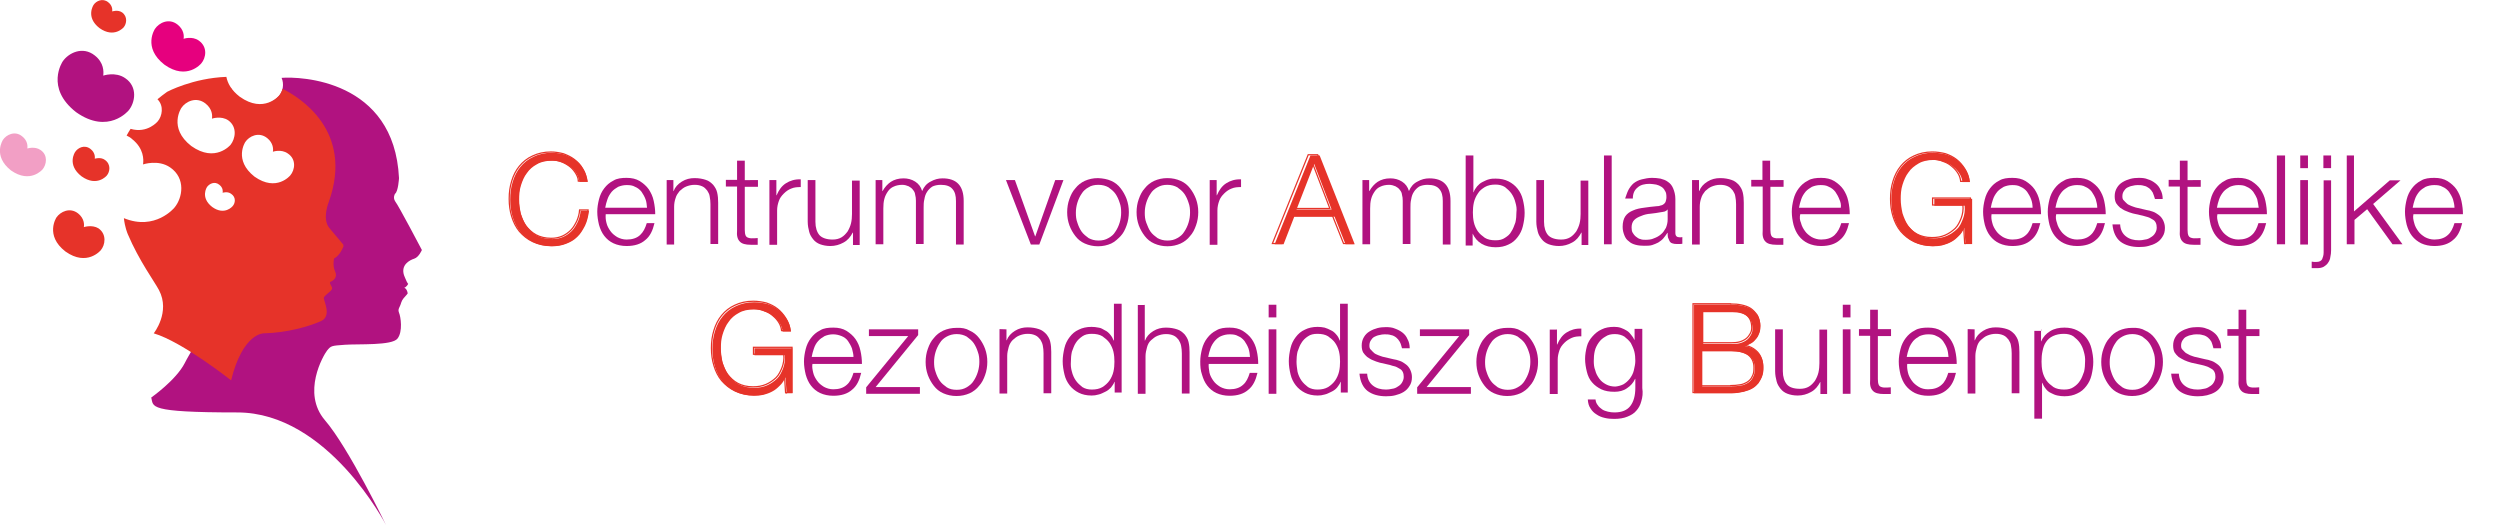 <?xml version="1.0" encoding="utf-8"?>
<!-- Generator: Adobe Illustrator 21.0.2, SVG Export Plug-In . SVG Version: 6.00 Build 0)  -->
<svg version="1.1" id="Laag_1" xmlns="http://www.w3.org/2000/svg" xmlns:xlink="http://www.w3.org/1999/xlink" x="0px" y="0px"
	 viewBox="0 0 1005 211.1" style="enable-background:new 0 0 1005 211.1;" xml:space="preserve">
<style type="text/css">
	.st0{fill:none;}
	.st1{enable-background:new    ;}
	.st2{fill:#E63329;}
	.st3{fill:none;stroke:#E63329;stroke-width:0.5;stroke-miterlimit:10;}
	.st4{fill:#B11280;}
	.st5{fill:#E6007E;}
	.st6{fill:#F29FC5;}
</style>
<g>
	<g>
		<rect x="203.3" y="55.4" class="st0" width="35.3" height="58.1"/>
	</g>
	<g class="st1">
		<path class="st2" d="M231.6,69.6c-0.7-1.1-1.6-2-2.6-2.7s-2.1-1.3-3.3-1.7c-1.1-0.4-2.4-0.6-3.7-0.6c-2.4,0-4.4,0.4-6.1,1.4
			c-1.7,0.9-3.1,2.1-4.1,3.6c-1.1,1.4-1.8,3.1-2.4,5s-0.7,3.8-0.7,5.7c0,2,0.3,3.8,0.7,5.7c0.6,1.8,1.3,3.6,2.4,5.1
			c1.1,1.4,2.4,2.7,4.1,3.6c1.7,0.9,3.7,1.4,6.1,1.4c1.7,0,3.1-0.3,4.5-0.9c1.3-0.6,2.4-1.4,3.4-2.4c1-1,1.7-2.3,2.4-3.7
			c0.6-1.4,1-2.8,1.1-4.4h3.4c-0.3,2.1-0.7,4.1-1.6,6c-0.9,1.7-1.8,3.3-3.1,4.5c-1.3,1.3-2.7,2.1-4.5,2.8c-1.7,0.7-3.7,1-5.7,1
			c-2.8,0-5.3-0.6-7.4-1.6s-3.8-2.4-5.3-4.1c-1.4-1.7-2.4-3.7-3.1-6c-0.7-2.3-1-4.5-1-7.1c0-2.6,0.3-4.8,1-7.1
			c0.7-2.3,1.7-4.3,3.1-6c1.4-1.7,3.1-3.1,5.3-4.1c2.1-1,4.5-1.6,7.4-1.6c1.7,0,3.4,0.3,5,0.7c1.6,0.6,3.1,1.3,4.4,2.3
			c1.3,1,2.4,2.1,3.3,3.7c0.9,1.4,1.4,3.1,1.7,5H233C232.7,72,232.3,70.7,231.6,69.6z"/>
	</g>
	<g>
		<rect x="203" y="55" class="st0" width="36" height="58.9"/>
	</g>
	<g class="st1">
		<path class="st3" d="M231.2,69.3c-0.7-1.1-1.6-2-2.6-2.7c-1-0.7-2.1-1.3-3.3-1.7c-1.1-0.4-2.4-0.6-3.7-0.6c-2.4,0-4.4,0.4-6.1,1.4
			c-1.7,0.9-3.1,2.1-4.1,3.6c-1.1,1.4-1.8,3.1-2.4,5c-0.6,1.8-0.7,3.8-0.7,5.7c0,2,0.3,3.8,0.7,5.7c0.6,1.8,1.3,3.6,2.4,5.1
			c1.1,1.4,2.4,2.7,4.1,3.6c1.7,0.9,3.7,1.4,6.1,1.4c1.7,0,3.1-0.3,4.5-0.9c1.3-0.6,2.4-1.4,3.4-2.4s1.7-2.3,2.4-3.7
			c0.6-1.4,1-2.8,1.1-4.4h3.4c-0.3,2.1-0.7,4.1-1.6,6c-0.9,1.7-1.8,3.3-3.1,4.5c-1.3,1.3-2.7,2.1-4.5,2.8c-1.7,0.7-3.7,1-5.7,1
			c-2.8,0-5.3-0.6-7.4-1.6s-3.8-2.4-5.3-4.1c-1.4-1.7-2.4-3.7-3.1-6c-0.7-2.3-1-4.5-1-7.1c0-2.6,0.3-4.8,1-7.1
			c0.7-2.3,1.7-4.3,3.1-6c1.4-1.7,3.1-3.1,5.3-4.1c2.1-1,4.5-1.6,7.4-1.6c1.7,0,3.4,0.3,5,0.7c1.6,0.6,3.1,1.3,4.4,2.3
			c1.3,1,2.4,2.1,3.3,3.7c0.9,1.4,1.4,3.1,1.7,5h-3.4C232.5,71.6,231.9,70.3,231.2,69.3z"/>
	</g>
	<g>
		<rect x="238.6" y="55.4" class="st0" width="274.4" height="58.1"/>
	</g>
	<g class="st1">
		<path class="st4" d="M243.8,89.6c0.3,1.3,0.9,2.3,1.6,3.3c0.7,1,1.6,1.7,2.7,2.4c1.1,0.6,2.4,1,3.8,1c2.3,0,4.1-0.6,5.4-1.8
			s2.1-2.8,2.7-4.8h3.1c-0.7,3-1.8,5.3-3.7,6.8c-1.8,1.6-4.3,2.4-7.5,2.4c-2,0-3.8-0.4-5.3-1.1s-2.7-1.7-3.7-3
			c-1-1.3-1.6-2.7-2.1-4.4c-0.4-1.7-0.7-3.4-0.7-5.3c0-1.7,0.3-3.4,0.7-5c0.4-1.6,1.1-3.1,2.1-4.4c1-1.3,2.1-2.3,3.7-3.1
			c1.4-0.9,3.3-1.1,5.3-1.1c2.1,0,3.8,0.4,5.3,1.3c1.4,0.9,2.7,2,3.6,3.3c0.9,1.4,1.6,2.8,2,4.7s0.6,3.6,0.6,5.3h-19.9
			C243.4,87.4,243.5,88.5,243.8,89.6z M259.5,80.1c-0.4-1.1-1-2.1-1.6-3c-0.7-0.9-1.6-1.6-2.6-2c-1-0.6-2.1-0.7-3.4-0.7
			c-1.3,0-2.4,0.3-3.4,0.7c-1,0.6-1.8,1.1-2.6,2c-0.7,0.9-1.3,1.8-1.7,3c-0.4,1.1-0.7,2.3-0.9,3.4h16.8
			C260,82.4,259.9,81.1,259.5,80.1z"/>
		<path class="st4" d="M270.7,72.4v4.4h0.1c0.6-1.6,1.7-2.8,3.3-3.8c1.6-1,3.3-1.4,5.1-1.4s3.3,0.3,4.5,0.7c1.3,0.4,2.1,1.1,3,2
			c0.7,0.9,1.3,1.8,1.6,3.1s0.4,2.6,0.4,4.1v16.6h-3.1V82.1c0-1.1-0.1-2.1-0.3-3.1c-0.1-1-0.6-1.7-1-2.4c-0.6-0.7-1.1-1.3-2-1.7
			c-0.9-0.4-1.8-0.6-3.1-0.6c-1.3,0-2.4,0.3-3.4,0.7c-1,0.4-1.8,1.1-2.6,1.8c-0.7,0.9-1.3,1.7-1.6,2.8c-0.4,1.1-0.6,2.3-0.6,3.6
			v15.1H268V72.4H270.7z"/>
		<path class="st4" d="M304.7,72.4v2.7h-5.3v17.3c0,1,0.1,1.8,0.4,2.4c0.3,0.6,1,0.9,2.1,1c0.9,0,1.8,0,2.7-0.1v2.7
			c-0.4,0-1,0-1.4,0c-0.4,0-1,0-1.4,0c-2.1,0-3.6-0.4-4.4-1.3c-0.9-0.9-1.3-2.3-1.1-4.5V75h-4.5v-2.7h4.5v-7.7h3.1v7.8H304.7z"/>
		<path class="st4" d="M312.1,72.4v6.1h0.1c0.9-2.1,2-3.7,3.7-4.8c1.7-1.1,3.7-1.7,6-1.6v3.1c-1.4,0-2.7,0.1-3.8,0.6
			c-1.1,0.4-2.1,1.1-3,2c-0.9,0.9-1.6,1.8-2,3c-0.4,1.1-0.7,2.4-0.7,3.8v13.8h-3.1v-26H312.1z"/>
		<path class="st4" d="M342.9,98.2v-4.7h-0.1c-0.9,1.7-2,3.1-3.7,4c-1.6,0.9-3.4,1.4-5.3,1.4c-1.6,0-3-0.3-4.1-0.7
			c-1.1-0.4-2.1-1.1-2.8-2c-0.7-0.9-1.3-1.8-1.6-3c-0.3-1.1-0.6-2.6-0.6-4.1V72.4h3.1v16.8c0,2.3,0.6,4.1,1.6,5.3
			c1,1.1,2.8,1.8,5.3,1.8c1.4,0,2.6-0.3,3.6-0.9c1-0.6,1.7-1.4,2.4-2.3c0.6-1,1.1-2.1,1.4-3.3s0.4-2.6,0.4-3.8V72.6h3.1v25.9h-2.7
			V98.2z"/>
		<path class="st4" d="M354.7,72.4v4.4h0.1c0.9-1.6,2-2.8,3.3-3.7c1.4-0.9,3.1-1.4,5.1-1.4c1.7,0,3.3,0.4,4.7,1.3
			c1.4,0.9,2.3,2.1,2.8,3.8c0.7-1.7,1.8-3,3.4-3.8c1.6-0.9,3.1-1.3,4.8-1.3c5.7,0,8.5,3,8.5,9.1v17.5h-3.1V80.8
			c0-2.1-0.4-3.7-1.4-4.8c-0.9-1.1-2.4-1.7-4.7-1.7c-1.4,0-2.6,0.3-3.4,0.7c-0.9,0.6-1.6,1.3-2.1,2.1c-0.6,0.9-0.9,1.8-1.1,3
			c-0.3,1.1-0.3,2.3-0.3,3.4v14.6h-3.1V80.7c0-0.9-0.1-1.7-0.3-2.4c-0.1-0.9-0.4-1.4-0.9-2c-0.4-0.6-1-1-1.7-1.4
			c-0.7-0.3-1.6-0.6-2.6-0.6c-1.3,0-2.6,0.3-3.4,0.7c-1,0.4-1.8,1.1-2.4,2c-0.6,0.9-1.1,1.8-1.4,3c-0.3,1.1-0.4,2.4-0.4,3.8v14.4
			H352V72.4H354.7z"/>
		<path class="st4" d="M408,72.4l8.1,22.6h0.1l8-22.6h3.3l-9.7,25.9h-3.4l-10-25.9H408z"/>
		<path class="st4" d="M446.7,72.7c1.6,0.7,2.8,1.7,3.8,3c1,1.3,1.8,2.7,2.4,4.3c0.6,1.7,0.9,3.4,0.9,5.3c0,1.8-0.3,3.7-0.9,5.3
			c-0.6,1.7-1.3,3.1-2.4,4.3c-1.1,1.1-2.3,2.3-3.8,3c-1.6,0.7-3.3,1.1-5.3,1.1c-2,0-3.7-0.4-5.3-1.1c-1.6-0.7-2.8-1.7-3.8-3
			c-1-1.3-1.8-2.7-2.4-4.3c-0.6-1.7-0.9-3.4-0.9-5.3c0-1.8,0.3-3.7,0.9-5.3c0.6-1.7,1.3-3.1,2.4-4.3c1-1.3,2.3-2.3,3.8-3
			c1.6-0.7,3.3-1.1,5.3-1.1C443.4,71.7,445.1,72,446.7,72.7z M437.6,75.3c-1.1,0.6-2.1,1.4-2.8,2.6c-0.7,1-1.3,2.3-1.7,3.6
			c-0.4,1.3-0.6,2.7-0.6,4c0,1.4,0.1,2.7,0.6,4c0.4,1.3,1,2.6,1.7,3.6c0.7,1,1.7,1.8,2.8,2.6c1.1,0.6,2.4,1,4,1c1.6,0,2.8-0.3,4-1
			c1.1-0.6,2.1-1.4,2.8-2.6c0.7-1,1.3-2.3,1.7-3.6c0.4-1.3,0.6-2.7,0.6-4c0-1.4-0.1-2.7-0.6-4c-0.4-1.3-1-2.6-1.7-3.6
			c-0.7-1-1.7-1.8-2.8-2.6c-1.1-0.6-2.4-1-4-1C440,74.3,438.6,74.6,437.6,75.3z"/>
		<path class="st4" d="M474.6,72.7c1.6,0.7,2.8,1.7,3.8,3c1,1.3,1.8,2.7,2.4,4.3c0.6,1.7,0.9,3.4,0.9,5.3c0,1.8-0.3,3.7-0.9,5.3
			c-0.6,1.7-1.3,3.1-2.4,4.3c-1,1.3-2.3,2.3-3.8,3c-1.6,0.7-3.3,1.1-5.3,1.1c-2,0-3.7-0.4-5.3-1.1c-1.6-0.7-2.8-1.7-3.8-3
			c-1-1.3-1.8-2.7-2.4-4.3c-0.6-1.7-0.9-3.4-0.9-5.3c0-1.8,0.3-3.7,0.9-5.3c0.6-1.7,1.3-3.1,2.4-4.3c1-1.3,2.3-2.3,3.8-3
			c1.6-0.7,3.3-1.1,5.3-1.1C471.3,71.6,473,72,474.6,72.7z M465.3,75.3c-1.1,0.6-2.1,1.4-2.8,2.6c-0.7,1-1.3,2.3-1.7,3.6
			c-0.4,1.3-0.6,2.7-0.6,4c0,1.4,0.1,2.7,0.6,4s1,2.6,1.7,3.6c0.7,1,1.7,1.8,2.8,2.6c1.1,0.6,2.4,1,4,1c1.6,0,2.8-0.3,4-1
			c1.1-0.6,2.1-1.4,2.8-2.6c0.7-1,1.3-2.3,1.7-3.6c0.4-1.3,0.6-2.7,0.6-4c0-1.4-0.1-2.7-0.6-4c-0.4-1.3-1-2.6-1.7-3.6
			s-1.7-1.8-2.8-2.6c-1.1-0.6-2.4-1-4-1S466.5,74.6,465.3,75.3z"/>
		<path class="st4" d="M489.1,72.4v6.1h0.1c0.9-2.1,2-3.7,3.7-4.8c1.7-1.1,3.7-1.7,6-1.6v3.1c-1.4,0-2.7,0.1-3.8,0.6
			c-1.1,0.4-2.1,1.1-3,2c-0.9,0.9-1.6,1.8-2,3c-0.4,1.1-0.7,2.4-0.7,3.8v13.8h-3.1v-26H489.1z"/>
	</g>
	<g>
		<rect x="512.7" y="55.4" class="st0" width="32.1" height="58.1"/>
	</g>
	<g class="st1">
		<path class="st2" d="M530.5,62.5l14.1,35.7h-3.7l-4.4-11.1h-16.2L516,98.2h-3.6l14.4-35.7H530.5z M535.3,84.2l-7-18.3l-7.1,18.3
			H535.3z"/>
	</g>
	<g>
		<rect x="512" y="55" class="st0" width="33.6" height="58.9"/>
	</g>
	<g class="st1">
		<path class="st3" d="M529.7,62.2l14.1,35.7h-3.7l-4.4-11.1h-16.2l-4.3,11.1h-3.7l14.4-35.7H529.7z M534.6,83.8l-7-18.3l-7.1,18.3
			H534.6z"/>
	</g>
	<g>
		<rect x="544.4" y="55.4" class="st0" width="200.2" height="58.1"/>
	</g>
	<g class="st1">
		<path class="st4" d="M550.4,72.4v4.4h0.1c0.9-1.6,2-2.8,3.3-3.7c1.4-0.9,3.1-1.4,5.1-1.4c1.7,0,3.3,0.4,4.7,1.3
			c1.4,0.9,2.3,2.1,2.8,3.8c0.7-1.7,1.8-3,3.4-3.8c1.6-0.9,3.1-1.3,4.8-1.3c5.7,0,8.5,3,8.5,9.1v17.5h-3.1V80.8
			c0-2.1-0.4-3.7-1.4-4.8c-0.9-1.1-2.4-1.7-4.7-1.7c-1.4,0-2.6,0.3-3.4,0.7c-0.9,0.6-1.6,1.3-2.1,2.1c-0.6,0.9-0.9,1.8-1.1,3
			c-0.3,1.1-0.3,2.3-0.3,3.4v14.6h-3.1V80.7c0-0.9-0.1-1.7-0.3-2.4c-0.1-0.9-0.4-1.4-0.9-2c-0.4-0.6-1-1-1.7-1.4
			c-0.7-0.3-1.6-0.6-2.6-0.6c-1.3,0-2.6,0.3-3.4,0.7c-1,0.4-1.8,1.1-2.4,2c-0.6,0.9-1.1,1.8-1.4,3c-0.3,1.1-0.4,2.4-0.4,3.8v14.4
			h-3.1V72.4H550.4z"/>
		<path class="st4" d="M592.3,62.5v14.8h0.1c0.3-1,0.9-1.7,1.4-2.4c0.6-0.7,1.3-1.3,2.1-1.7c0.9-0.4,1.7-0.9,2.6-1.1
			c1-0.3,1.8-0.3,2.8-0.3c2,0,3.7,0.4,5.1,1.1s2.7,1.7,3.7,3c1,1.3,1.7,2.7,2.1,4.4s0.7,3.4,0.7,5.3s-0.3,3.6-0.7,5.3
			s-1.1,3.1-2.1,4.4c-1,1.3-2.1,2.3-3.7,3c-1.4,0.7-3.1,1.1-5.1,1.1c-2.1,0-4-0.4-5.7-1.4c-1.7-1-2.8-2.4-3.6-4.1H592v4.8h-2.8V62.5
			H592.3z M609.2,81.4c-0.3-1.3-0.9-2.6-1.6-3.6s-1.6-1.8-2.6-2.6c-1.1-0.7-2.4-1-3.8-1c-1.7,0-3.1,0.3-4.3,1
			c-1.1,0.7-2.1,1.4-2.8,2.6c-0.7,1-1.3,2.3-1.6,3.6s-0.4,2.7-0.4,4s0.1,2.7,0.4,4c0.3,1.3,0.9,2.6,1.6,3.6s1.7,1.8,2.8,2.6
			c1.1,0.7,2.6,1,4.3,1c1.6,0,2.8-0.3,3.8-1c1.1-0.7,2-1.4,2.6-2.6c0.7-1,1.1-2.3,1.6-3.6c0.3-1.3,0.4-2.7,0.4-4
			C609.8,84,609.6,82.7,609.2,81.4z"/>
		<path class="st4" d="M635.8,98.2v-4.7h-0.1c-0.9,1.7-2,3.1-3.7,4c-1.6,0.9-3.4,1.4-5.3,1.4c-1.6,0-3-0.3-4.1-0.7
			c-1.1-0.4-2.1-1.1-2.8-2c-0.7-0.9-1.3-1.8-1.6-3c-0.3-1.1-0.6-2.6-0.6-4.1V72.4h3.1v16.8c0,2.3,0.6,4.1,1.6,5.3
			c1,1.1,2.8,1.8,5.3,1.8c1.4,0,2.6-0.3,3.6-0.9s1.7-1.4,2.4-2.3c0.6-1,1.1-2.1,1.4-3.3s0.4-2.6,0.4-3.8V72.6h3.1v25.9h-2.7V98.2z"
			/>
		<path class="st4" d="M647.9,62.5v35.7h-3.1V62.5H647.9z"/>
		<path class="st4" d="M654.6,76.4c0.6-1.1,1.3-2,2.1-2.7c0.9-0.7,2-1.3,3.3-1.6c1.3-0.3,2.6-0.6,4.1-0.6c1.1,0,2.3,0.1,3.4,0.3
			c1.1,0.3,2.1,0.6,3,1.3c0.9,0.6,1.6,1.4,2.1,2.6s0.9,2.6,0.9,4.3v13.6c0,1.3,0.6,1.8,1.8,1.8c0.4,0,0.7,0,1-0.1V98
			c-0.4,0-0.7,0.1-1,0.1s-0.7,0-1.1,0c-0.9,0-1.4-0.1-2-0.3s-0.9-0.6-1.1-1s-0.4-0.9-0.6-1.4c-0.1-0.6-0.1-1.1-0.1-1.8h-0.1
			c-0.6,0.9-1.1,1.6-1.7,2.3c-0.6,0.7-1.3,1.1-2,1.6c-0.7,0.4-1.6,0.7-2.4,1c-0.9,0.3-2,0.3-3.3,0.3c-1.1,0-2.3-0.1-3.4-0.4
			c-1.1-0.3-2-0.7-2.7-1.4c-0.9-0.6-1.4-1.4-1.8-2.4c-0.4-1-0.7-2.1-0.7-3.4c0-1.8,0.4-3.3,1.1-4.3s1.8-1.8,3.1-2.3
			c1.3-0.6,2.8-0.9,4.4-1.1c1.7-0.3,3.3-0.4,5-0.6c0.7,0,1.3-0.1,1.7-0.3c0.6-0.1,0.9-0.3,1.3-0.6c0.3-0.3,0.6-0.6,0.7-1
			c0.1-0.4,0.3-1,0.3-1.7c0-1.1-0.1-2-0.6-2.6c-0.3-0.7-0.9-1.3-1.4-1.6c-0.6-0.4-1.3-0.7-2.1-0.9c-0.9-0.1-1.7-0.3-2.6-0.3
			c-2,0-3.7,0.4-4.8,1.4c-1.3,1-2,2.4-2,4.5h-3.1C653.7,78.8,654,77.6,654.6,76.4z M670.4,84.1c-0.1,0.4-0.6,0.6-1.1,0.9
			c-0.6,0.1-1.1,0.3-1.6,0.3c-1.3,0.3-2.7,0.4-4.1,0.6c-1.4,0.1-2.7,0.4-3.8,0.9c-1.1,0.4-2.1,0.9-2.8,1.6s-1.1,1.7-1.1,3
			c0,0.9,0.1,1.6,0.4,2.1s0.7,1.1,1.3,1.6c0.6,0.4,1.1,0.9,1.8,1c0.7,0.3,1.4,0.3,2.1,0.3c1.1,0,2.4-0.1,3.4-0.6
			c1.1-0.4,2-0.9,2.8-1.6c0.9-0.7,1.4-1.6,2-2.6c0.4-1,0.7-2.1,0.7-3.4L670.4,84.1L670.4,84.1z"/>
		<path class="st4" d="M683,72.4v4.4h0.1c0.6-1.6,1.7-2.8,3.3-3.8c1.6-1,3.3-1.4,5.1-1.4c1.8,0,3.3,0.3,4.5,0.7c1.3,0.4,2.1,1.1,3,2
			c0.7,0.9,1.3,1.8,1.6,3.1c0.3,1.3,0.4,2.6,0.4,4.1v16.6h-3.1V82.1c0-1.1-0.1-2.1-0.3-3.1c-0.1-1-0.6-1.7-1-2.4
			c-0.6-0.7-1.1-1.3-2-1.7c-0.9-0.4-1.8-0.6-3.1-0.6s-2.4,0.3-3.4,0.7c-1,0.4-1.8,1.1-2.6,1.8c-0.7,0.9-1.3,1.7-1.6,2.8
			c-0.4,1.1-0.6,2.3-0.6,3.6v15.1h-3.1V72.4H683z"/>
		<path class="st4" d="M717,72.4v2.7h-5.3v17.3c0,1,0.1,1.8,0.4,2.4c0.3,0.6,1,0.9,2.1,1c0.9,0,1.8,0,2.7-0.1v2.7c-0.4,0-1,0-1.4,0
			s-1,0-1.4,0c-2.1,0-3.6-0.4-4.4-1.3c-0.9-0.9-1.3-2.3-1.1-4.5V75H704v-2.7h4.5v-7.7h3.1v7.8H717z"/>
		<path class="st4" d="M724,89.6c0.3,1.3,0.9,2.3,1.6,3.3c0.7,1,1.6,1.7,2.7,2.4c1.1,0.6,2.4,1,3.8,1c2.3,0,4.1-0.6,5.4-1.8
			c1.3-1.3,2.1-2.8,2.7-4.8h3.1c-0.7,3-1.8,5.3-3.7,6.8c-1.8,1.6-4.3,2.4-7.5,2.4c-2,0-3.8-0.4-5.3-1.1s-2.7-1.7-3.7-3
			c-1-1.3-1.6-2.7-2.1-4.4c-0.4-1.7-0.7-3.4-0.7-5.3c0-1.7,0.3-3.4,0.7-5c0.4-1.6,1.1-3.1,2.1-4.4c1-1.3,2.1-2.3,3.7-3.1
			c1.4-0.9,3.3-1.1,5.3-1.1c2.1,0,3.8,0.4,5.3,1.3c1.4,0.9,2.7,2,3.6,3.3c0.9,1.4,1.6,2.8,2,4.7s0.6,3.6,0.6,5.3h-19.9
			C723.4,87.4,723.5,88.5,724,89.6z M739.4,80.1c-0.4-1.1-1-2.1-1.6-3c-0.7-0.9-1.6-1.6-2.6-2c-1-0.6-2.1-0.7-3.4-0.7
			s-2.4,0.3-3.4,0.7c-1,0.6-1.8,1.1-2.6,2c-0.7,0.9-1.3,1.8-1.7,3c-0.4,1.1-0.7,2.3-0.9,3.4h16.8C740.2,82.4,739.9,81.1,739.4,80.1z
			"/>
	</g>
	<g>
		<rect x="758.5" y="55.4" class="st0" width="37.1" height="58.1"/>
	</g>
	<g class="st1">
		<path class="st2" d="M790.1,98.2l-0.4-6.5h-0.1c-0.6,1.3-1.3,2.4-2.3,3.3c-0.9,0.9-1.8,1.7-3,2.3c-1.1,0.6-2.3,1-3.4,1.3
			c-1.3,0.3-2.4,0.4-3.8,0.4c-2.8,0-5.3-0.6-7.4-1.6c-2.1-1-3.8-2.4-5.3-4.1c-1.4-1.7-2.4-3.7-3.1-6s-1-4.5-1-7.1
			c0-2.6,0.3-4.8,1-7.1s1.7-4.3,3.1-6c1.4-1.7,3.1-3.1,5.3-4.1c2.1-1,4.5-1.6,7.4-1.6c1.8,0,3.7,0.3,5.3,0.7
			c1.7,0.6,3.1,1.3,4.4,2.3c1.3,1,2.4,2.3,3.3,3.7c0.9,1.4,1.6,3.1,1.8,5.1h-3c-0.1-1-0.4-2.1-1-3.1s-1.4-2-2.4-2.8
			c-1-0.9-2.1-1.6-3.6-2.1s-2.8-0.9-4.5-0.9c-2.4,0-4.4,0.4-6.1,1.4c-1.7,1-3.1,2.1-4.1,3.6c-1.1,1.4-1.8,3.1-2.4,5
			s-0.7,3.8-0.7,5.7c0,2,0.3,3.8,0.7,5.7c0.6,1.8,1.3,3.6,2.4,5.1c1.1,1.4,2.4,2.7,4.1,3.6c1.7,0.9,3.7,1.4,6.1,1.4
			c2,0,3.7-0.3,5.3-1c1.6-0.7,2.8-1.6,4-2.7s1.8-2.6,2.4-4.1s0.9-3.4,0.7-5.3h-12.2v-2.8h15.2v18.2h-2.6V98.2z"/>
	</g>
	<g>
		<rect x="758.1" y="55" class="st0" width="37.8" height="58.9"/>
	</g>
	<g class="st1">
		<path class="st3" d="M789.8,97.9l-0.4-6.5h-0.1c-0.6,1.3-1.3,2.4-2.3,3.3c-0.9,0.9-1.8,1.7-3,2.3c-1.1,0.6-2.3,1-3.4,1.3
			c-1.3,0.3-2.4,0.4-3.8,0.4c-2.8,0-5.3-0.6-7.4-1.6c-2.1-1-3.8-2.4-5.3-4.1c-1.4-1.7-2.4-3.7-3.1-6c-0.7-2.3-1-4.5-1-7.1
			s0.3-4.8,1-7.1c0.7-2.3,1.7-4.3,3.1-6c1.4-1.7,3.1-3.1,5.3-4.1c2.1-1,4.5-1.6,7.4-1.6c1.8,0,3.7,0.3,5.3,0.7
			c1.7,0.6,3.1,1.3,4.4,2.3c1.3,1,2.4,2.3,3.3,3.7c0.9,1.4,1.6,3.1,1.8,5.1h-3.4c-0.1-1-0.4-2.1-1-3.1s-1.4-2-2.4-2.8
			c-1-0.9-2.1-1.6-3.6-2.1c-1.4-0.6-2.8-0.9-4.5-0.9c-2.4,0-4.4,0.4-6.1,1.4c-1.7,1-3.1,2.1-4.1,3.6c-1.1,1.4-1.8,3.1-2.4,5
			s-0.7,3.8-0.7,5.7c0,2,0.3,3.8,0.7,5.7c0.6,1.8,1.3,3.6,2.4,5.1c1.1,1.4,2.4,2.7,4.1,3.6c1.7,0.9,3.7,1.4,6.1,1.4
			c2,0,3.7-0.3,5.3-1c1.6-0.7,2.8-1.6,4-2.7c1.1-1.1,1.8-2.6,2.4-4.1c0.6-1.6,0.9-3.4,0.7-5.3h-12.2v-2.8h15.2v18.2h-2.1V97.9z"/>
	</g>
	<g>
		<rect x="795.6" y="55.4" class="st0" width="209.4" height="58.1"/>
	</g>
	<g class="st1">
		<path class="st4" d="M800.9,89.6c0.3,1.3,0.9,2.3,1.6,3.3c0.7,1,1.6,1.7,2.7,2.4c1.1,0.6,2.4,1,3.8,1c2.3,0,4.1-0.6,5.4-1.8
			c1.3-1.1,2.1-2.8,2.7-4.8h3.1c-0.7,3-1.8,5.3-3.7,6.8c-1.8,1.6-4.3,2.4-7.5,2.4c-2,0-3.8-0.4-5.3-1.1s-2.7-1.7-3.7-3
			c-1-1.3-1.6-2.7-2.1-4.4c-0.4-1.7-0.7-3.4-0.7-5.3c0-1.7,0.3-3.4,0.7-5c0.4-1.6,1.1-3.1,2.1-4.4c1-1.3,2.1-2.3,3.7-3.1
			c1.4-0.9,3.3-1.1,5.3-1.1c2.1,0,3.8,0.4,5.3,1.3c1.4,0.9,2.7,2,3.6,3.3c0.9,1.4,1.6,2.8,2,4.7c0.4,1.8,0.6,3.6,0.6,5.3h-19.9
			C800.4,87.4,800.6,88.5,800.9,89.6z M816.5,80.1c-0.4-1.1-1-2.1-1.6-3c-0.7-0.9-1.6-1.6-2.6-2c-1-0.6-2.1-0.7-3.4-0.7
			c-1.3,0-2.4,0.3-3.4,0.7c-1,0.6-1.8,1.1-2.6,2c-0.7,0.9-1.3,1.8-1.7,3c-0.4,1.1-0.7,2.3-0.9,3.4h16.8
			C817.1,82.4,816.9,81.1,816.5,80.1z"/>
		<path class="st4" d="M826.9,89.6c0.3,1.3,0.9,2.3,1.6,3.3c0.7,1,1.6,1.7,2.7,2.4c1.1,0.6,2.4,1,3.8,1c2.3,0,4.1-0.6,5.4-1.8
			c1.3-1.1,2.1-2.8,2.7-4.8h3.1c-0.7,3-1.8,5.3-3.7,6.8c-1.8,1.6-4.3,2.4-7.5,2.4c-2,0-3.8-0.4-5.3-1.1s-2.7-1.7-3.7-3
			c-1-1.3-1.6-2.7-2.1-4.4c-0.4-1.7-0.7-3.4-0.7-5.3c0-1.7,0.3-3.4,0.7-5c0.4-1.6,1.1-3.1,2.1-4.4c1-1.3,2.1-2.3,3.7-3.1
			c1.4-0.9,3.3-1.1,5.3-1.1c2.1,0,3.8,0.4,5.3,1.3c1.4,0.9,2.7,2,3.6,3.3c0.9,1.4,1.6,2.8,2,4.7s0.6,3.6,0.6,5.3h-19.9
			C826.3,87.4,826.5,88.5,826.9,89.6z M842.5,80.1c-0.4-1.1-1-2.1-1.6-3c-0.7-0.9-1.6-1.6-2.6-2c-1-0.6-2.1-0.7-3.4-0.7
			c-1.3,0-2.4,0.3-3.4,0.7c-1,0.6-1.8,1.1-2.6,2c-0.7,0.9-1.3,1.8-1.7,3c-0.4,1.1-0.7,2.3-0.9,3.4h16.8
			C843.1,82.4,842.8,81.1,842.5,80.1z"/>
		<path class="st4" d="M865.4,77.4c-0.4-0.7-0.9-1.3-1.4-1.7c-0.6-0.4-1.3-0.9-2.1-1c-0.9-0.3-1.7-0.3-2.6-0.3
			c-0.7,0-1.4,0.1-2.1,0.3c-0.7,0.1-1.4,0.4-2,0.7c-0.6,0.3-1.1,0.9-1.4,1.4c-0.4,0.6-0.6,1.3-0.6,2.1c0,0.7,0.1,1.3,0.6,1.7
			c0.3,0.4,0.9,0.9,1.3,1.3c0.4,0.4,1.1,0.6,1.7,0.9c0.6,0.3,1.3,0.4,1.7,0.6l4.3,1c0.9,0.1,1.8,0.4,2.7,0.7
			c0.9,0.3,1.7,0.9,2.4,1.4s1.3,1.3,1.7,2.1c0.4,0.9,0.7,1.8,0.7,3c0,1.4-0.3,2.6-1,3.6c-0.6,1-1.4,1.8-2.4,2.4
			c-1,0.6-2.1,1-3.3,1.3c-1.1,0.3-2.4,0.4-3.7,0.4c-3,0-5.5-0.7-7.4-2.1c-1.8-1.4-3-3.7-3.3-7h3.1c0.1,2.1,0.9,3.7,2.3,4.8
			c1.4,1.1,3.1,1.6,5.3,1.6c0.7,0,1.6-0.1,2.4-0.3c0.9-0.1,1.6-0.4,2.3-0.9c0.7-0.4,1.3-0.9,1.7-1.6c0.4-0.6,0.7-1.4,0.7-2.3
			c0-0.7-0.1-1.4-0.4-2s-0.7-1-1.3-1.3s-1.1-0.7-1.8-0.9s-1.4-0.4-2.1-0.6l-4-0.9c-1-0.3-2-0.6-2.8-1c-0.9-0.3-1.6-0.9-2.3-1.3
			c-0.7-0.6-1.1-1.1-1.6-1.8c-0.4-0.7-0.6-1.7-0.6-2.8c0-1.3,0.3-2.4,0.9-3.4c0.6-1,1.3-1.7,2.3-2.3c1-0.6,2-1,3.1-1.3
			c1.1-0.3,2.3-0.4,3.4-0.4c1.3,0,2.6,0.1,3.7,0.6c1.1,0.3,2.1,0.9,3,1.6c0.9,0.7,1.6,1.6,2,2.6c0.6,1,0.9,2.3,0.9,3.7h-3.1
			C866,79,865.7,78.1,865.4,77.4z"/>
		<path class="st4" d="M884.7,72.4v2.7h-5.3v17.3c0,1,0.1,1.8,0.4,2.4c0.3,0.6,1,0.9,2.1,1c0.9,0,1.8,0,2.7-0.1v2.7
			c-0.4,0-1,0-1.4,0s-1,0-1.4,0c-2.1,0-3.6-0.4-4.4-1.3c-0.9-0.9-1.3-2.3-1.1-4.5V75h-4.5v-2.7h4.5v-7.7h3.1v7.8H884.7z"/>
		<path class="st4" d="M891.7,89.6c0.3,1.3,0.9,2.3,1.6,3.3c0.7,1,1.6,1.7,2.7,2.4c1.1,0.6,2.4,1,3.8,1c2.3,0,4.1-0.6,5.4-1.8
			c1.3-1.1,2.1-2.8,2.7-4.8h3.1c-0.7,3-1.8,5.3-3.7,6.8c-1.8,1.6-4.3,2.4-7.5,2.4c-2,0-3.8-0.4-5.3-1.1s-2.7-1.7-3.7-3
			c-1-1.3-1.6-2.7-2.1-4.4c-0.4-1.7-0.7-3.4-0.7-5.3c0-1.7,0.3-3.4,0.7-5c0.4-1.6,1.1-3.1,2.1-4.4c1-1.3,2.1-2.3,3.7-3.1
			c1.4-0.9,3.3-1.1,5.3-1.1c2.1,0,3.8,0.4,5.3,1.3c1.4,0.9,2.7,2,3.6,3.3c0.9,1.4,1.6,2.8,2,4.7s0.6,3.6,0.6,5.3h-19.9
			C891.1,87.4,891.4,88.5,891.7,89.6z M907.4,80.1c-0.4-1.1-1-2.1-1.6-3c-0.7-0.9-1.6-1.6-2.6-2c-1-0.6-2.1-0.7-3.4-0.7
			c-1.3,0-2.4,0.3-3.4,0.7c-1,0.6-1.8,1.1-2.6,2c-0.7,0.9-1.3,1.8-1.7,3c-0.4,1.1-0.7,2.3-0.9,3.4h16.8
			C907.9,82.4,907.6,81.1,907.4,80.1z"/>
		<path class="st4" d="M918.6,62.5v35.7h-3.3V62.5H918.6z"/>
		<path class="st4" d="M927.8,62.5v5.1h-3.1v-5.1H927.8z M927.8,72.4v25.9h-3.1V72.4H927.8z"/>
		<path class="st4" d="M937.1,72.4v28.2c0,1-0.1,1.8-0.3,2.7c-0.1,0.9-0.4,1.6-0.9,2.3c-0.4,0.7-1,1.1-1.7,1.6
			c-0.7,0.4-1.6,0.6-2.7,0.6c-0.4,0-0.7,0-1.1,0c-0.3,0-0.7,0-1.1,0v-2.6c0.3,0,0.6,0,0.9,0.1c0.3,0,0.6,0,0.9,0
			c1.3,0,2-0.4,2.4-1.1c0.3-0.7,0.6-1.6,0.6-2.7v-29H937.1z M937.1,62.5v5.1h-3.1v-5.1H937.1z"/>
		<path class="st4" d="M946.3,62.5V85l14.4-12.5h4.3L954,82l11.8,16.2h-4l-10.2-14.1l-5.1,4.3v9.8h-3.1V62.5H946.3z"/>
		<path class="st4" d="M970.5,89.6c0.3,1.3,0.9,2.3,1.6,3.3c0.7,1,1.6,1.7,2.7,2.4c1.1,0.6,2.4,1,3.8,1c2.3,0,4.1-0.6,5.4-1.8
			c1.3-1.1,2.1-2.8,2.7-4.8h3.1c-0.7,3-1.8,5.3-3.7,6.8c-1.8,1.6-4.3,2.4-7.5,2.4c-2,0-3.8-0.4-5.3-1.1c-1.4-0.7-2.7-1.7-3.7-3
			c-1-1.3-1.6-2.7-2.1-4.4c-0.4-1.7-0.7-3.4-0.7-5.3c0-1.7,0.3-3.4,0.7-5c0.4-1.6,1.1-3.1,2.1-4.4c1-1.3,2.1-2.3,3.7-3.1
			c1.4-0.9,3.3-1.1,5.3-1.1c2.1,0,3.8,0.4,5.3,1.3c1.4,0.9,2.7,2,3.6,3.3c0.9,1.4,1.6,2.8,2,4.7s0.6,3.6,0.6,5.3h-19.9
			C969.9,87.4,970.2,88.5,970.5,89.6z M986.1,80.1c-0.4-1.1-1-2.1-1.6-3c-0.7-0.9-1.6-1.6-2.6-2c-1-0.6-2.1-0.7-3.4-0.7
			s-2.4,0.3-3.4,0.7c-1,0.6-1.8,1.1-2.6,2c-0.7,0.9-1.3,1.8-1.7,3c-0.4,1.1-0.7,2.3-0.9,3.4h16.8C986.7,82.4,986.4,81.1,986.1,80.1z
			"/>
	</g>
	<g>
		<rect x="284.5" y="115.4" class="st0" width="37.1" height="58.1"/>
	</g>
	<g class="st1">
		<path class="st2" d="M316.2,158.3l-0.4-6.5h-0.1c-0.6,1.3-1.3,2.4-2.3,3.3c-0.9,0.9-1.8,1.7-3,2.3c-1.1,0.6-2.3,1-3.4,1.3
			c-1.3,0.3-2.4,0.4-3.8,0.4c-2.8,0-5.3-0.6-7.4-1.6c-2.1-1-3.8-2.4-5.3-4.1c-1.4-1.7-2.4-3.7-3.1-6c-0.7-2.3-1-4.5-1-7.1
			s0.3-4.8,1-7.1s1.7-4.3,3.1-6s3.1-3.1,5.3-4.1c2.1-1,4.5-1.6,7.4-1.6c1.8,0,3.7,0.3,5.3,0.7c1.7,0.6,3.1,1.3,4.4,2.3
			c1.3,1,2.4,2.3,3.3,3.7c0.9,1.4,1.6,3.1,1.8,5.1h-3.4c-0.1-1-0.4-2.1-1-3.1c-0.6-1-1.4-2-2.4-2.8c-1-0.9-2.1-1.6-3.6-2.1
			c-1.4-0.6-2.8-0.9-4.5-0.9c-2.4,0-4.4,0.4-6.1,1.4c-1.7,0.9-3.1,2.1-4.1,3.6c-1.1,1.4-1.8,3.1-2.4,5c-0.6,1.8-0.7,3.8-0.7,5.7
			c0,2,0.3,3.8,0.7,5.7c0.6,1.8,1.3,3.6,2.4,5.1c1.1,1.4,2.4,2.7,4.1,3.6c1.7,0.9,3.7,1.4,6.1,1.4c2,0,3.7-0.3,5.3-1
			c1.6-0.7,2.8-1.6,4-2.7c1.1-1.1,1.8-2.6,2.4-4.1c0.6-1.6,0.9-3.4,0.7-5.3h-12.2v-2.8h15.2V158h-2.1V158.3z"/>
	</g>
	<g>
		<rect x="284.1" y="115.1" class="st0" width="37.8" height="58.9"/>
	</g>
	<g class="st1">
		<path class="st3" d="M315.8,157.9l-0.4-6.5h-0.1c-0.6,1.3-1.3,2.4-2.3,3.3c-0.9,0.9-1.8,1.7-3,2.3c-1.1,0.6-2.3,1-3.4,1.3
			c-1.3,0.3-2.4,0.4-3.8,0.4c-2.8,0-5.3-0.6-7.4-1.6c-2.1-1-3.8-2.4-5.3-4.1c-1.4-1.7-2.4-3.7-3.1-6s-1-4.5-1-7.1
			c0-2.6,0.3-4.8,1-7.1s1.7-4.3,3.1-6c1.4-1.7,3.1-3.1,5.3-4.1c2.1-1,4.5-1.6,7.4-1.6c1.8,0,3.7,0.3,5.3,0.7
			c1.7,0.6,3.1,1.3,4.4,2.3c1.3,1,2.4,2.3,3.3,3.7c0.9,1.4,1.6,3.1,1.8,5.1h-3.4c-0.1-1-0.4-2.1-1-3.1c-0.6-1-1.4-2-2.4-2.8
			c-1-0.9-2.1-1.6-3.6-2.1c-1.4-0.6-2.8-0.9-4.5-0.9c-2.4,0-4.4,0.4-6.1,1.4c-1.7,0.9-3.1,2.1-4.1,3.6c-1.1,1.4-1.8,3.1-2.4,5
			c-0.6,1.8-0.7,3.8-0.7,5.7c0,2,0.3,3.8,0.7,5.7c0.6,1.8,1.3,3.6,2.4,5.1c1.1,1.4,2.4,2.7,4.1,3.6c1.7,0.9,3.7,1.4,6.1,1.4
			c2,0,3.7-0.3,5.3-1c1.6-0.7,2.8-1.6,4-2.7c1.1-1.1,1.8-2.6,2.4-4.1c0.6-1.6,0.9-3.4,0.7-5.3h-12.2v-2.8h15.5v18.2h-2.4V157.9z"/>
	</g>
	<g>
		<rect x="321.5" y="115.4" class="st0" width="355.9" height="58.1"/>
	</g>
	<g class="st1">
		<path class="st4" d="M326.9,149.8c0.3,1.3,0.9,2.3,1.6,3.3c0.7,1,1.6,1.7,2.7,2.4c1.1,0.6,2.4,1,3.8,1c2.3,0,4.1-0.6,5.4-1.8
			c1.3-1.1,2.1-2.8,2.7-4.8h3.1c-0.7,3-1.8,5.3-3.7,6.8c-1.8,1.6-4.3,2.4-7.5,2.4c-2,0-3.8-0.4-5.3-1.1s-2.7-1.7-3.7-3
			c-1-1.3-1.6-2.7-2.1-4.4c-0.4-1.7-0.7-3.4-0.7-5.3c0-1.7,0.3-3.4,0.7-5c0.4-1.6,1.1-3.1,2.1-4.4c1-1.3,2.1-2.3,3.7-3.1
			c1.4-0.9,3.3-1.1,5.3-1.1c2.1,0,3.8,0.4,5.3,1.3c1.4,0.9,2.7,2,3.6,3.3c0.9,1.3,1.6,2.8,2,4.7c0.4,1.7,0.6,3.6,0.6,5.3h-19.9
			C326.4,147.4,326.6,148.5,326.9,149.8z M342.5,140.1c-0.4-1.1-1-2.1-1.6-3c-0.6-0.9-1.6-1.6-2.6-2c-1-0.4-2.1-0.7-3.4-0.7
			s-2.4,0.3-3.4,0.7c-1,0.6-1.8,1.1-2.6,2s-1.3,1.8-1.7,3c-0.4,1.1-0.7,2.3-0.9,3.4h16.8C343.1,142.4,342.8,141.3,342.5,140.1z"/>
		<path class="st4" d="M369.8,155.6v2.7h-21.6v-2.6l16.9-20.6h-15.8v-2.7h19.8v2.3L352,155.6H369.8z"/>
		<path class="st4" d="M389.8,132.9c1.6,0.7,2.8,1.7,3.8,3c1,1.3,1.8,2.7,2.4,4.3c0.6,1.7,0.9,3.4,0.9,5.3c0,1.8-0.3,3.7-0.9,5.3
			c-0.6,1.7-1.3,3.1-2.4,4.3c-1,1.3-2.3,2.3-3.8,3c-1.6,0.7-3.3,1.1-5.3,1.1c-2,0-3.7-0.4-5.3-1.1c-1.6-0.7-2.8-1.7-3.8-3
			c-1-1.3-1.8-2.7-2.4-4.3c-0.6-1.7-0.9-3.4-0.9-5.3c0-1.8,0.3-3.7,0.9-5.3c0.6-1.7,1.3-3.1,2.4-4.3c1-1.3,2.3-2.3,3.8-3
			c1.6-0.7,3.3-1.1,5.3-1.1C386.6,131.7,388.3,132,389.8,132.9z M380.6,135.3c-1.1,0.6-2.1,1.4-2.8,2.6c-0.7,1-1.3,2.3-1.7,3.6
			c-0.4,1.3-0.6,2.7-0.6,4c0,1.4,0.1,2.7,0.6,4c0.4,1.3,1,2.6,1.7,3.6c0.7,1,1.7,1.8,2.8,2.6c1.1,0.7,2.4,1,4,1s2.8-0.3,4-1
			c1.1-0.7,2.1-1.4,2.8-2.6c0.7-1,1.3-2.3,1.7-3.6c0.4-1.3,0.6-2.7,0.6-4c0-1.4-0.1-2.7-0.6-4c-0.4-1.3-1-2.6-1.7-3.6
			c-0.7-1-1.7-1.8-2.8-2.6c-1.1-0.6-2.4-1-4-1S381.7,134.7,380.6,135.3z"/>
		<path class="st4" d="M404.6,132.4v4.4h0.1c0.6-1.6,1.7-2.8,3.3-3.8c1.6-1,3.3-1.4,5.1-1.4c1.8,0,3.3,0.3,4.5,0.7
			c1.3,0.4,2.1,1.1,3,2c0.7,0.9,1.3,1.8,1.6,3.1c0.3,1.3,0.4,2.6,0.4,4.1v16.6h-3.1v-16.1c0-1.1-0.1-2.1-0.3-3.1s-0.6-1.7-1-2.4
			c-0.6-0.7-1.1-1.3-2-1.7c-0.9-0.4-1.8-0.6-3.1-0.6s-2.4,0.3-3.4,0.7c-1,0.4-1.8,1.1-2.6,1.8c-0.7,0.7-1.3,1.7-1.6,2.8
			c-0.3,1.1-0.6,2.3-0.6,3.6v15.1h-3.1v-25.9L404.6,132.4L404.6,132.4z"/>
		<path class="st4" d="M448.1,158.3v-4.8H448c-0.3,0.9-0.9,1.6-1.4,2.3c-0.7,0.7-1.4,1.3-2.3,1.7c-0.9,0.4-1.7,0.9-2.7,1.1
			c-1,0.3-1.8,0.4-2.8,0.4c-2,0-3.7-0.4-5.1-1.1c-1.4-0.7-2.7-1.7-3.7-3c-1-1.3-1.7-2.7-2.1-4.4c-0.4-1.7-0.7-3.4-0.7-5.3
			c0-1.8,0.3-3.6,0.7-5.3c0.4-1.7,1.1-3.1,2.1-4.4c1-1.3,2.1-2.3,3.7-3c1.4-0.7,3.1-1.1,5.1-1.1c1,0,1.8,0.1,2.8,0.3
			c1,0.1,1.7,0.6,2.6,1.1c0.9,0.4,1.6,1.1,2.1,1.7c0.6,0.7,1.1,1.6,1.4,2.4h0.1v-14.8h3.1v35.7h-2.8V158.3z M430.9,149.4
			c0.3,1.3,0.9,2.6,1.6,3.6c0.7,1,1.6,1.8,2.6,2.6c1.1,0.7,2.4,1,3.8,1c1.7,0,3.1-0.3,4.3-1c1.1-0.7,2.1-1.6,2.8-2.6
			c0.7-1,1.3-2.3,1.6-3.6s0.4-2.7,0.4-4c0-1.3-0.1-2.7-0.4-4c-0.3-1.3-0.9-2.6-1.6-3.6c-0.7-1-1.7-1.8-2.8-2.6c-1.1-0.7-2.6-1-4.3-1
			c-1.6,0-2.8,0.3-3.8,1c-1,0.7-2,1.6-2.6,2.6c-0.7,1-1.1,2.3-1.6,3.6c-0.3,1.3-0.4,2.7-0.4,4C430.4,146.7,430.5,148.1,430.9,149.4z
			"/>
		<path class="st4" d="M460.2,122.5v14.4h0.1c0.6-1.6,1.7-2.8,3.3-3.8c1.6-1,3.3-1.4,5.1-1.4c1.8,0,3.3,0.3,4.5,0.7
			c1.3,0.4,2.1,1.1,3,2c0.7,0.9,1.3,1.8,1.6,3.1c0.3,1.3,0.4,2.6,0.4,4.1v16.6h-3.1v-16.1c0-1.1-0.1-2.1-0.3-3.1s-0.6-1.7-1-2.4
			c-0.6-0.7-1.1-1.3-2-1.7c-0.9-0.4-1.8-0.6-3.1-0.6c-1.3,0-2.4,0.3-3.4,0.7c-1,0.4-1.8,1.1-2.6,1.8s-1.3,1.7-1.6,2.8
			c-0.3,1.1-0.6,2.3-0.6,3.6v15.1h-3.1v-35.7h2.7V122.5z"/>
		<path class="st4" d="M486.2,149.8c0.3,1.3,0.9,2.3,1.6,3.3c0.7,1,1.6,1.7,2.7,2.4c1.1,0.6,2.4,1,3.8,1c2.3,0,4.1-0.6,5.4-1.8
			c1.3-1.1,2.1-2.8,2.7-4.8h3.1c-0.7,3-1.8,5.3-3.7,6.8c-1.8,1.6-4.3,2.4-7.5,2.4c-2,0-3.8-0.4-5.3-1.1s-2.7-1.7-3.7-3
			c-1-1.3-1.6-2.7-2.1-4.4c-0.6-1.7-0.7-3.4-0.7-5.3c0-1.7,0.3-3.4,0.7-5c0.4-1.6,1.1-3.1,2.1-4.4c1-1.3,2.1-2.3,3.7-3.1
			c1.4-0.9,3.3-1.1,5.3-1.1c2.1,0,3.8,0.4,5.3,1.3c1.4,0.9,2.7,2,3.6,3.3c0.9,1.3,1.6,2.8,2,4.7c0.4,1.7,0.6,3.6,0.6,5.3h-19.9
			C485.8,147.4,486,148.5,486.2,149.8z M501.9,140.1c-0.4-1.1-1-2.1-1.6-3c-0.7-0.9-1.6-1.6-2.6-2c-1-0.6-2.1-0.7-3.4-0.7
			c-1.3,0-2.4,0.3-3.4,0.7c-1,0.4-1.8,1.1-2.6,2c-0.7,0.9-1.3,1.8-1.7,3c-0.4,1.1-0.7,2.3-0.9,3.4h16.8
			C502.4,142.4,502.3,141.3,501.9,140.1z"/>
		<path class="st4" d="M513.1,122.5v5.1H510v-5.1C510,122.5,513.1,122.5,513.1,122.5z M513.1,132.4v25.9H510v-25.9H513.1z"/>
		<path class="st4" d="M539,158.3v-4.8h-0.1c-0.3,0.9-0.9,1.6-1.4,2.3c-0.6,0.7-1.4,1.3-2.3,1.7c-0.9,0.4-1.7,0.9-2.7,1.1
			c-1,0.3-1.8,0.4-2.8,0.4c-2,0-3.7-0.4-5.1-1.1c-1.4-0.7-2.7-1.7-3.7-3c-1-1.3-1.7-2.7-2.1-4.4c-0.4-1.7-0.7-3.4-0.7-5.3
			c0-1.8,0.3-3.6,0.7-5.3c0.4-1.7,1.1-3.1,2.1-4.4c1-1.3,2.1-2.3,3.7-3c1.4-0.7,3.1-1.1,5.1-1.1c1,0,1.8,0.1,2.8,0.3
			c0.9,0.3,1.7,0.6,2.6,1.1c0.9,0.4,1.6,1.1,2.1,1.7c0.6,0.6,1.1,1.6,1.4,2.4h0.1v-14.8h3.1v35.7H539V158.3z M521.6,149.4
			c0.3,1.3,0.9,2.6,1.6,3.6c0.7,1,1.6,1.8,2.6,2.6c1.1,0.7,2.4,1,3.8,1c1.7,0,3.1-0.3,4.3-1c1.1-0.7,2.1-1.6,2.8-2.6
			c0.7-1,1.3-2.3,1.6-3.6s0.4-2.7,0.4-4c0-1.3-0.1-2.7-0.4-4c-0.3-1.3-0.9-2.6-1.6-3.6c-0.7-1-1.7-1.8-2.8-2.6c-1.1-0.7-2.6-1-4.3-1
			c-1.6,0-2.8,0.3-3.8,1c-1.1,0.7-2,1.6-2.6,2.6c-0.7,1-1.1,2.3-1.6,3.6c-0.3,1.3-0.4,2.7-0.4,4
			C521.2,146.7,521.4,148.1,521.6,149.4z"/>
		<path class="st4" d="M562.7,137.4c-0.4-0.7-0.9-1.3-1.4-1.7s-1.3-0.9-2.1-1c-0.9-0.3-1.7-0.3-2.6-0.3c-0.7,0-1.4,0.1-2.1,0.3
			c-0.7,0.1-1.4,0.4-2,0.7c-0.6,0.3-1.1,0.9-1.4,1.4c-0.4,0.6-0.6,1.3-0.6,2.1c0,0.7,0.1,1.3,0.6,1.7c0.3,0.4,0.9,0.9,1.3,1.3
			s1.1,0.6,1.7,0.9c0.6,0.3,1.3,0.4,1.7,0.6l4.3,1c0.9,0.1,1.8,0.4,2.7,0.7c0.9,0.3,1.7,0.9,2.4,1.4s1.3,1.3,1.7,2.1
			c0.4,0.9,0.7,1.8,0.7,3c0,1.4-0.3,2.6-1,3.6c-0.6,1-1.4,1.8-2.4,2.4c-1,0.6-2.1,1-3.3,1.3c-1.1,0.3-2.4,0.4-3.7,0.4
			c-3,0-5.5-0.7-7.4-2.1c-1.8-1.4-3-3.7-3.3-7h3.1c0.1,2.1,0.9,3.7,2.3,4.8c1.4,1.1,3.1,1.6,5.3,1.6c0.7,0,1.6-0.1,2.4-0.3
			c0.9-0.1,1.6-0.4,2.3-0.9c0.7-0.4,1.3-0.9,1.7-1.6c0.4-0.7,0.7-1.4,0.7-2.3c0-0.7-0.1-1.4-0.4-2c-0.3-0.6-0.7-1-1.3-1.3
			c-0.6-0.3-1.1-0.7-1.8-0.9c-0.7-0.1-1.4-0.4-2.1-0.6l-4-0.9c-1-0.3-2-0.6-2.8-1c-0.9-0.3-1.6-0.9-2.3-1.3
			c-0.7-0.6-1.1-1.1-1.6-1.8c-0.4-0.7-0.6-1.7-0.6-2.8c0-1.3,0.3-2.4,0.9-3.4c0.6-1,1.3-1.7,2.3-2.3s2-1,3.1-1.3
			c1.1-0.3,2.3-0.4,3.4-0.4c1.3,0,2.6,0.1,3.7,0.6c1.1,0.4,2.1,0.9,3,1.6c0.9,0.7,1.6,1.6,2,2.6c0.6,1,0.9,2.3,0.9,3.7h-3.1
			C563.3,139,563.2,138.3,562.7,137.4z"/>
		<path class="st4" d="M591.3,155.6v2.7h-21.6v-2.6l16.9-20.6h-15.8v-2.7h19.8v2.3l-17.1,20.9H591.3z"/>
		<path class="st4" d="M611.2,132.9c1.6,0.7,2.8,1.7,3.8,3c1,1.3,1.8,2.7,2.4,4.3c0.6,1.7,0.9,3.4,0.9,5.3c0,1.8-0.3,3.7-0.9,5.3
			c-0.6,1.7-1.3,3.1-2.4,4.3c-1,1.3-2.3,2.3-3.8,3c-1.6,0.7-3.3,1.1-5.3,1.1s-3.7-0.4-5.3-1.1c-1.6-0.7-2.8-1.7-3.8-3
			c-1-1.3-1.8-2.7-2.4-4.3s-0.9-3.4-0.9-5.3c0-1.8,0.3-3.7,0.9-5.3c0.6-1.6,1.3-3.1,2.4-4.3c1-1.3,2.3-2.3,3.8-3
			c1.6-0.7,3.3-1.1,5.3-1.1C607.9,131.7,609.8,132,611.2,132.9z M602.1,135.3c-1.1,0.6-2.1,1.4-2.8,2.6c-0.7,1-1.3,2.3-1.7,3.6
			s-0.6,2.7-0.6,4c0,1.4,0.1,2.7,0.6,4c0.4,1.3,1,2.6,1.7,3.6s1.7,1.8,2.8,2.6c1.1,0.6,2.4,1,4,1c1.6,0,2.8-0.3,4-1
			c1.1-0.6,2.1-1.4,2.8-2.6c0.7-1.1,1.3-2.3,1.7-3.6s0.6-2.7,0.6-4c0-1.4-0.1-2.7-0.6-4c-0.4-1.3-1-2.6-1.7-3.6
			c-0.7-1-1.7-1.8-2.8-2.6c-1.1-0.6-2.4-1-4-1S603.2,134.7,602.1,135.3z"/>
		<path class="st4" d="M625.9,132.4v6.1h0.1c0.9-2.1,2-3.7,3.7-4.8c1.7-1.1,3.7-1.7,6-1.6v3.1c-1.4,0-2.7,0.1-3.8,0.6s-2.1,1.1-3,2
			c-0.9,0.9-1.6,1.8-2,3s-0.7,2.4-0.7,3.8v13.8H623v-25.9h2.8V132.4z"/>
		<path class="st4" d="M659.8,161.3c-0.4,1.6-1.1,2.8-2,3.8c-0.9,1.1-2.1,1.8-3.6,2.4c-1.4,0.6-3.3,0.9-5.3,0.9
			c-1.3,0-2.6-0.1-3.8-0.4c-1.3-0.3-2.3-0.7-3.3-1.4c-1-0.6-1.8-1.4-2.4-2.4c-0.7-1-1-2.1-1.1-3.6h3.1c0.1,1,0.4,1.7,1,2.4
			c0.4,0.7,1.1,1.1,1.7,1.6c0.6,0.4,1.4,0.7,2.3,0.9s1.7,0.3,2.6,0.3c3,0,5.1-0.9,6.4-2.6c1.3-1.7,2-4.1,2-7.3v-3.6h-0.1
			c-0.7,1.6-1.8,2.8-3.3,3.8c-1.4,1-3.1,1.4-5,1.4c-2.1,0-3.8-0.3-5.3-1c-1.4-0.7-2.7-1.6-3.7-2.8c-1-1.1-1.7-2.6-2.1-4.3
			c-0.4-1.6-0.7-3.4-0.7-5.1c0-1.7,0.3-3.4,0.7-5c0.4-1.6,1.3-3,2.3-4.1c1-1.1,2.1-2.1,3.7-2.8c1.4-0.7,3.1-1,5-1
			c1,0,1.8,0.1,2.7,0.4c0.9,0.3,1.6,0.7,2.3,1.1c0.7,0.4,1.3,1,1.8,1.7c0.6,0.7,1,1.3,1.3,2h0.1v-4.4h3.1V156
			C660.5,158,660.3,159.7,659.8,161.3z M652.6,154.5c1-0.6,1.8-1.3,2.6-2.3c0.7-1,1.3-2,1.6-3.3c0.3-1.3,0.6-2.6,0.6-3.8
			c0-1.3-0.1-2.6-0.4-3.8s-0.9-2.4-1.4-3.4c-0.7-1-1.6-1.8-2.6-2.6c-1-0.6-2.3-1-3.8-1c-1.6,0-2.8,0.3-3.8,1c-1.1,0.6-2,1.4-2.7,2.4
			s-1.3,2.1-1.6,3.4c-0.3,1.3-0.4,2.6-0.4,4c0,1.3,0.1,2.6,0.6,3.8c0.3,1.3,0.9,2.3,1.6,3.3c0.7,1,1.6,1.7,2.7,2.3
			c1.1,0.6,2.3,0.9,3.8,0.9C650.4,155.3,651.6,155,652.6,154.5z"/>
	</g>
	<g>
		<rect x="677.5" y="115.4" class="st0" width="33.4" height="58.1"/>
	</g>
	<g class="st1">
		<path class="st2" d="M696.1,122.5c1.6,0,3,0.1,4.3,0.4c1.4,0.3,2.6,0.7,3.7,1.4c1,0.7,1.8,1.6,2.6,2.7c0.6,1.1,1,2.6,1,4.1
			c0,1-0.1,1.8-0.4,2.7c-0.3,0.9-0.7,1.7-1.3,2.4c-0.6,0.7-1.1,1.3-2,1.8s-1.6,0.9-2.6,1v0.1c2.3,0.3,4.1,1.3,5.5,2.8
			c1.4,1.6,2,3.6,2,5.8c0,0.6,0,1.3-0.1,2c-0.1,0.7-0.3,1.4-0.6,2.1s-0.7,1.4-1.3,2.3c-0.6,0.7-1.3,1.4-2.3,2c-1,0.6-2.1,1-3.6,1.4
			c-1.4,0.3-3,0.6-5,0.6H681v-35.7h15.1V122.5z M696.1,138.3c1.4,0,2.6-0.1,3.6-0.4s1.8-0.7,2.6-1.3c0.7-0.6,1.1-1.1,1.6-2
			s0.6-1.6,0.6-2.4c0-4.4-2.7-6.7-8.1-6.7h-11.7v12.8L696.1,138.3L696.1,138.3z M696.1,155.3c1.3,0,2.4-0.1,3.6-0.3
			c1.1-0.1,2.1-0.6,3-1.1c0.9-0.6,1.6-1.3,2-2.3c0.6-1,0.7-2.1,0.7-3.6c0-2.3-0.9-4-2.4-5.1s-4-1.7-7-1.7h-11.7v14.2h11.8V155.3z"/>
	</g>
	<g>
		<rect x="677" y="115.1" class="st0" width="34.1" height="58.9"/>
	</g>
	<g class="st1">
		<path class="st3" d="M695.8,122.2c1.6,0,3,0.1,4.3,0.4c1.4,0.3,2.6,0.7,3.7,1.4c1,0.7,1.8,1.6,2.6,2.7c0.6,1.1,1,2.6,1,4.1
			c0,1-0.1,1.8-0.4,2.7c-0.3,0.9-0.7,1.7-1.3,2.4s-1.1,1.3-2,1.8c-0.9,0.6-1.6,0.9-2.6,1v0.1c2.3,0.3,4.1,1.3,5.5,2.8
			c1.4,1.6,2,3.6,2,5.8c0,0.6,0,1.3-0.1,2c-0.1,0.7-0.3,1.4-0.6,2.1c-0.3,0.7-0.7,1.4-1.3,2.3c-0.6,0.7-1.3,1.4-2.3,2
			c-1,0.6-2.1,1-3.6,1.4c-1.4,0.3-3,0.6-5,0.6h-15.1v-35.7h15.1V122.2z M695.8,137.8c1.4,0,2.6-0.1,3.6-0.4c1-0.3,1.8-0.7,2.6-1.3
			c0.7-0.6,1.1-1.1,1.6-2s0.6-1.6,0.6-2.4c0-4.4-2.7-6.7-8.1-6.7h-11.7v12.8L695.8,137.8L695.8,137.8z M695.8,155
			c1.3,0,2.4-0.1,3.6-0.3c1.1-0.1,2.1-0.6,3-1.1c0.9-0.6,1.6-1.3,2-2.3c0.6-1,0.7-2.1,0.7-3.6c0-2.3-0.9-4-2.4-5.1
			c-1.6-1.1-4-1.7-7-1.7H684v14.2h11.8V155z"/>
	</g>
	<g>
		<rect x="710.7" y="115.4" class="st0" width="199.2" height="58.1"/>
	</g>
	<g class="st1">
		<path class="st4" d="M731.8,158.3v-4.7h-0.1c-0.9,1.7-2,3.1-3.7,4c-1.6,0.9-3.4,1.4-5.3,1.4c-1.7,0-3-0.3-4.1-0.7
			c-1.1-0.4-2.1-1.1-2.8-2c-0.7-0.9-1.3-1.8-1.6-3c-0.3-1.1-0.6-2.6-0.6-4.1v-16.8h3.1v16.8c0,2.3,0.6,4.1,1.6,5.3s2.8,1.8,5.3,1.8
			c1.4,0,2.6-0.3,3.6-0.9c1-0.6,1.7-1.4,2.4-2.3c0.6-1,1.1-2.1,1.4-3.3c0.3-1.3,0.4-2.6,0.4-3.8v-13.5h3.1v25.9h-2.7V158.3z"/>
		<path class="st4" d="M743.9,122.5v5.1h-3.1v-5.1C740.7,122.5,743.9,122.5,743.9,122.5z M743.9,132.4v25.9h-3.1v-25.9H743.9z"/>
		<path class="st4" d="M760.2,132.4v2.7h-5.3v17.3c0,1,0.1,1.8,0.4,2.4c0.3,0.6,1,0.9,2.1,1c0.9,0,1.8,0,2.7-0.1v2.7
			c-0.4,0-1,0-1.4,0c-0.4,0-1,0-1.4,0c-2.1,0-3.6-0.4-4.4-1.3c-0.9-0.9-1.3-2.3-1.1-4.5V135h-4.5v-2.7h4.5v-7.8h3.1v7.8h5.3V132.4z"
			/>
		<path class="st4" d="M767,149.8c0.3,1.3,0.9,2.3,1.6,3.3c0.7,1,1.6,1.7,2.7,2.4c1.1,0.7,2.4,1,3.8,1c2.3,0,4.1-0.6,5.4-1.8
			c1.3-1.1,2.1-2.8,2.7-4.8h3.1c-0.7,3-1.8,5.3-3.7,6.8c-1.8,1.6-4.3,2.4-7.5,2.4c-2,0-3.8-0.4-5.3-1.1c-1.4-0.7-2.7-1.7-3.7-3
			c-1-1.3-1.6-2.7-2.1-4.4c-0.4-1.7-0.7-3.4-0.7-5.3c0-1.7,0.3-3.4,0.7-5c0.4-1.6,1.1-3.1,2.1-4.4c1-1.3,2.1-2.3,3.7-3.1
			c1.4-0.9,3.3-1.1,5.3-1.1c2.1,0,3.8,0.4,5.3,1.3c1.4,0.9,2.7,2,3.6,3.3c0.9,1.3,1.6,2.8,2,4.7c0.4,1.7,0.6,3.6,0.6,5.3h-19.9
			C766.6,147.4,766.7,148.5,767,149.8z M782.7,140.1c-0.4-1.1-1-2.1-1.6-3c-0.7-0.9-1.6-1.6-2.6-2c-1-0.6-2.1-0.7-3.4-0.7
			s-2.4,0.3-3.4,0.7c-1,0.6-1.8,1.1-2.6,2c-0.7,0.9-1.3,1.8-1.7,3c-0.4,1.1-0.7,2.3-0.9,3.4h16.8
			C783.2,142.4,783.1,141.3,782.7,140.1z"/>
		<path class="st4" d="M793.8,132.4v4.4h0.1c0.6-1.6,1.7-2.8,3.3-3.8c1.6-1,3.3-1.4,5.1-1.4c1.8,0,3.3,0.3,4.5,0.7
			c1.3,0.4,2.1,1.1,3,2c0.7,0.9,1.3,1.8,1.6,3.1c0.3,1.3,0.4,2.6,0.4,4.1v16.6h-3.1v-16.1c0-1.1-0.1-2.1-0.3-3.1
			c-0.1-1-0.6-1.7-1-2.4c-0.6-0.7-1.1-1.3-2-1.7c-0.9-0.4-1.8-0.6-3.1-0.6c-1.3,0-2.4,0.3-3.4,0.7c-1,0.4-1.8,1.1-2.6,1.8
			s-1.3,1.7-1.6,2.8c-0.3,1.1-0.6,2.3-0.6,3.6v15.1h-3.1v-25.9L793.8,132.4L793.8,132.4z"/>
		<path class="st4" d="M820.5,132.4v4.8h0.1c0.7-1.8,2-3.1,3.6-4.1c1.6-1,3.6-1.4,5.7-1.4c2,0,3.7,0.4,5.1,1.1
			c1.4,0.7,2.7,1.7,3.7,3c1,1.3,1.7,2.7,2.1,4.4c0.4,1.7,0.7,3.4,0.7,5.3c0,1.8-0.3,3.6-0.7,5.3c-0.4,1.7-1.1,3.1-2.1,4.4
			c-1,1.3-2.1,2.3-3.7,3c-1.4,0.7-3.1,1.1-5.1,1.1c-1,0-1.8-0.1-2.8-0.3s-1.8-0.6-2.6-1c-0.9-0.4-1.6-1-2.1-1.7
			c-0.6-0.7-1.1-1.6-1.4-2.4h-0.1v14.4h-3.1V133h2.8V132.4z M837.7,141.4c-0.3-1.3-0.9-2.6-1.6-3.6s-1.6-1.8-2.6-2.6
			c-1-0.7-2.4-1-3.8-1c-1.7,0-3.1,0.3-4.4,0.9c-1.3,0.6-2.1,1.4-2.8,2.4s-1.1,2.1-1.4,3.6c-0.3,1.3-0.4,2.7-0.4,4.3
			c0,1.3,0.1,2.7,0.4,4c0.3,1.3,0.9,2.6,1.6,3.6s1.7,1.8,2.8,2.6c1.1,0.7,2.6,1,4.3,1c1.6,0,2.8-0.3,3.8-1c1.1-0.7,2-1.6,2.6-2.6
			c0.7-1,1.1-2.3,1.6-3.6c0.3-1.3,0.4-2.7,0.4-4C838.3,144.1,838.1,142.7,837.7,141.4z"/>
		<path class="st4" d="M862.4,132.9c1.6,0.7,2.8,1.7,3.8,3c1,1.3,1.8,2.7,2.4,4.3c0.6,1.7,0.9,3.4,0.9,5.3c0,1.8-0.3,3.7-0.9,5.3
			c-0.6,1.7-1.3,3.1-2.4,4.3c-1,1.3-2.3,2.3-3.8,3c-1.6,0.7-3.3,1.1-5.3,1.1c-2,0-3.7-0.4-5.3-1.1c-1.6-0.7-2.8-1.7-3.8-3
			c-1-1.3-1.8-2.7-2.4-4.3c-0.6-1.7-0.9-3.4-0.9-5.3c0-1.8,0.3-3.7,0.9-5.3c0.6-1.7,1.3-3.1,2.4-4.3c1-1.3,2.3-2.3,3.8-3
			c1.6-0.7,3.3-1.1,5.3-1.1C859.2,131.7,860.9,132,862.4,132.9z M853.2,135.3c-1.1,0.6-2.1,1.4-2.8,2.6c-0.7,1-1.3,2.3-1.7,3.6
			c-0.4,1.3-0.6,2.7-0.6,4c0,1.4,0.1,2.7,0.6,4c0.4,1.3,1,2.6,1.7,3.6s1.7,1.8,2.8,2.6c1.1,0.7,2.4,1,4,1c1.6,0,2.8-0.3,4-1
			c1.1-0.7,2.1-1.4,2.8-2.6c0.7-1,1.3-2.3,1.7-3.6c0.4-1.3,0.6-2.7,0.6-4c0-1.4-0.1-2.7-0.6-4c-0.4-1.3-1-2.6-1.7-3.6
			s-1.7-1.8-2.8-2.6c-1.1-0.6-2.4-1-4-1C855.6,134.3,854.3,134.7,853.2,135.3z"/>
		<path class="st4" d="M889,137.4c-0.4-0.7-0.9-1.3-1.4-1.7s-1.3-0.9-2.1-1c-0.9-0.3-1.7-0.3-2.6-0.3c-0.7,0-1.4,0.1-2.1,0.3
			c-0.7,0.1-1.4,0.4-2,0.7c-0.6,0.3-1.1,0.9-1.4,1.4c-0.4,0.6-0.6,1.3-0.6,2.1c0,0.7,0.1,1.3,0.6,1.7c0.3,0.4,0.9,0.9,1.3,1.3
			c0.6,0.3,1.1,0.6,1.7,0.9c0.6,0.3,1.3,0.4,1.7,0.6l4.3,1c0.9,0.1,1.8,0.4,2.7,0.7c0.9,0.3,1.7,0.9,2.4,1.4s1.3,1.3,1.7,2.1
			c0.4,0.9,0.7,1.8,0.7,3c0,1.4-0.3,2.6-1,3.6c-0.6,1-1.4,1.8-2.4,2.4c-1,0.6-2.1,1-3.3,1.3c-1.3,0.3-2.4,0.4-3.7,0.4
			c-3,0-5.5-0.7-7.4-2.1c-1.8-1.4-3-3.7-3.3-7h3.1c0.1,2.1,0.9,3.7,2.3,4.8c1.4,1.1,3.1,1.6,5.3,1.6c0.7,0,1.6-0.1,2.4-0.3
			c0.9-0.1,1.6-0.4,2.3-0.9c0.7-0.4,1.3-0.9,1.7-1.6c0.4-0.7,0.7-1.4,0.7-2.3c0-0.7-0.1-1.4-0.4-2c-0.3-0.6-0.7-1-1.3-1.3
			c-0.6-0.3-1.1-0.7-1.8-0.9c-0.7-0.3-1.4-0.4-2.1-0.6l-4.1-0.9c-1-0.3-2-0.6-2.8-1c-0.9-0.4-1.6-0.9-2.3-1.3
			c-0.7-0.6-1.1-1.1-1.6-1.8c-0.4-0.7-0.6-1.7-0.6-2.8c0-1.3,0.3-2.4,0.9-3.4c0.6-1,1.3-1.7,2.3-2.3c1-0.6,2-1,3.1-1.3
			s2.3-0.4,3.4-0.4c1.3,0,2.6,0.1,3.7,0.6c1.1,0.3,2.1,0.9,3,1.6c0.9,0.7,1.6,1.6,2,2.6c0.6,1,0.9,2.3,0.9,3.7h-3.1
			C889.6,139,889.3,138.3,889,137.4z"/>
		<path class="st4" d="M908.3,132.4v2.7h-5.3v17.3c0,1,0.1,1.8,0.4,2.4c0.3,0.6,1,0.9,2.1,1c0.9,0,1.8,0,2.7-0.1v2.7
			c-0.4,0-1,0-1.4,0c-0.4,0-1,0-1.4,0c-2.1,0-3.6-0.4-4.4-1.3c-0.9-0.9-1.3-2.3-1.1-4.5V135h-4.5v-2.7h4.5v-7.8h3.1v7.8h5.3V132.4z"
			/>
	</g>
	<path class="st4" d="M158.8,77.9c1.3-0.9,1.6-6.3,1.6-6.3c-1.9-39.7-39.9-40.9-47.2-40.3c1.1,2.5,0.5,5.4-0.9,7.1
		c0,0-6.4,8.2-16.1,1.3l-0.4-0.3c-1.6-1.2-2.2-2.9-3-4.1c-4.5,1.6-7.8,2.1-10.9,4.3c0.3,0.2,1.5,0.9,1.9,1.2c2.8,2.2,2.4,2.8,2.2,4
		c0,0,4.5-0.1,7.4,1.9c3.9,2.7,3.2,8.8,1.2,11.1c0,0-4.3,12-14,5.1l-3.7-1.4c-2.9-2.3-6.4-4.1-7.1-6.3c-0.6,1.2,0.8-0.9,0.3,0.4
		c-0.1,0.7-1.7,3.2-2.1,9.8h1.4c6.2,4.3,4.9,14.7,1.8,18.6c0.4,1.2-0.5,1.8,0.1,3.1c3.8,12.3,9.8,22.7,11.8,26.4
		c6,10.7-5.4,25.5-8.8,32.4c-3.5,6.9-13.5,13.9-13.5,13.9c1,3.7-1.9,6,34.6,6s59.8,45.3,59.8,45.3s-15.1-31.2-24.6-42.2
		c-9.4-11-0.6-26.1,0.9-28c1.6-1.9,1.6-1.9,7.1-2.3c5.5-0.4,19,0.4,21.2-2.5c2.2-2.8,1.3-8.8,0.6-10.4c-0.6-1.6,0.3-1.9,0.9-4.1
		c0.4-1.3,1.4-2.2,2-2.9l0.1-0.1c0.3-0.3,0.5-0.7,0.5-0.7c-0.4-2.1-1.4-2.2-1.4-2.2c1-0.4,1.5-1.4,1.6-1.6l0,0c0,0-0.1-0.1-0.2-0.2
		c-0.1-0.1-0.2-0.4-0.4-0.7c-0.2-0.4-0.4-0.9-0.7-1.6l0,0l0,0c-0.1-0.3-0.2-0.6-0.4-1c-1.3-4.1,2.2-6,4.1-6.6
		c1.9-0.6,3.1-3.5,3.1-3.5s-9.4-17.9-10.7-19.5C157.8,79.4,158.8,77.9,158.8,77.9L158.8,77.9z M95.4,83.6c0,0-3.6,5.7-8.6,2.1
		l-2.7-0.8c-4.9-3.8-3-10.7-3-10.7c0.9-1.3,4.3-3.9,6.2-2.4c1.5,1.2,3.3,2.3,3.3,3c0,0,2.6,1.3,4.1,2.4
		C96.7,78.5,96.5,82.4,95.4,83.6L95.4,83.6z M124.3,80.6c0,0-13.3-0.8-22.2-7.1l-3.7-2.4c-8.5-6.7-0.5-16.6-0.5-16.6
		c1.5-2.3,8-2.7,11.3,0c2.5,2,2.6,3.7,2.5,4.7c0,0,3.3-1,5.9,0.9C121.1,62.7,126.1,78.5,124.3,80.6L124.3,80.6z"/>
	<path class="st5" d="M73.8,15.6C74,14.5,74,12,71.4,9.9c-3.5-2.8-7.5-0.7-9.1,1.7c0,0-5.1,7.5,3.8,14.4l0,0
		c9.1,6.5,14.8-0.5,14.8-0.5c1.9-2.2,2.7-6.6-1-9.2C77.2,14.4,73.8,15.6,73.8,15.6L73.8,15.6z"/>
	<path class="st2" d="M45.1,4.6c0.1-0.7,0.1-2.4-1.6-3.7c-2.2-1.8-4.9-0.5-5.9,1.1c0,0-3.3,4.9,2.4,9.3l0,0c5.9,4.2,9.7-0.3,9.7-0.3
		c1.2-1.4,1.7-4.3-0.6-6C47.4,3.8,45.1,4.6,45.1,4.6L45.1,4.6z"/>
	<path class="st4" d="M41.5,30.4c0.2-1.6,0.3-5.2-3.4-8.1c-4.9-3.9-10.6-1-12.9,2.4c0,0-7.2,10.6,5.4,20.4l0,0
		c13,9.2,21.1-0.7,21.1-0.7c2.6-3.1,3.8-9.5-1.4-13C46.4,28.7,41.5,30.4,41.5,30.4L41.5,30.4z"/>
	<path class="st6" d="M11,59.7c0.1-0.9,0.2-3.1-2.1-4.9c-2.9-2.4-6.4-0.6-7.7,1.4c0,0-4.3,6.4,3.2,12.3l0,0
		c7.8,5.5,12.7-0.4,12.7-0.4c1.6-1.9,2.3-5.7-0.8-7.8C14,58.7,11,59.7,11,59.7L11,59.7z"/>
	<path class="st2" d="M38.1,63.8c0.1-0.7,0.1-2.5-1.7-3.9c-2.4-1.9-5.1-0.5-6.2,1.2c0,0-3.5,5.1,2.6,9.8l0,0
		c6.2,4.4,10.1-0.3,10.1-0.3c1.3-1.5,1.8-4.5-0.7-6.3C40.5,63,38.1,63.8,38.1,63.8L38.1,63.8z"/>
	<path class="st2" d="M33.7,91.3c0.2-1,0.2-3.5-2.3-5.5c-3.3-2.6-7.1-0.7-8.7,1.6c0,0-4.8,7.2,3.6,13.7l0,0
		c8.7,6.2,14.2-0.5,14.2-0.5c1.8-2.1,2.5-6.4-0.9-8.8C37,90.2,33.7,91.3,33.7,91.3L33.7,91.3z"/>
	<path class="st2" d="M138,98.5v-0.2l-0.2-0.2l-5.2-6.2c-3.4-3.7-0.4-10.8-0.4-10.8c10.2-28.7-12-42.1-18.6-45.4
		c-0.3,1-0.8,2-1.4,2.7c0,0-6.1,7.4-15.8,0.5l0,0c-3.5-2.7-4.9-5.5-5.4-8c-13.5,0.5-23.8,6-23.8,6c-1.4,1-2.7,2-3.9,3
		c2.7,2.7,1.9,6.8,0.1,8.9c0,0-4.1,5-10.9,3c-0.6,0.9-1.1,1.8-1.6,2.7c0.8,0.4,1.6,0.8,2.3,1.5c4.6,3.7,4.6,8.1,4.3,10.1
		c0,0,6.1-2.1,10.9,1.2c6.4,4.4,5,12.3,1.7,16.2c0,0-7.7,9.4-20.3,4.2c0.4,3.7,1.4,6,1.6,6.5c4.5,10.6,10.7,19,12.5,22.4
		c4.7,8.9-2.1,17.4-2.1,17.4c11.5,3.4,31.1,18.9,31.1,18.9C97.6,133.8,106,134,106,134c9.4-0.2,18.3-2.8,23-4.9
		c4.7-2.1,0.8-8.6,1.2-9.5c0.4-1,3-2.5,3.3-3.5c0.2-0.9-1.6-2.5-0.5-2.9s2.8-1.8,1.7-4.1c-1.1-2.3-0.4-5.2-0.4-5.2
		c2-1,3.3-3.6,3.7-4.7c0-0.1,0.1-0.1,0.1-0.2C138,98.7,138,98.5,138,98.5L138,98.5z M92.7,58.2c0,0-6.1,7.4-15.8,0.5l0,0
		c-9.4-7.3-4-15.3-4-15.3c1.7-2.6,6-4.7,9.7-1.8c2.8,2.2,2.8,4.9,2.6,6.1c0,0,3.7-1.3,6.6,0.7C95.5,51.1,94.6,55.8,92.7,58.2
		L92.7,58.2z M93.5,82.9c0,0-3.2,3.9-8.2,0.3l0,0c-4.9-3.8-2.1-8-2.1-8c0.9-1.3,3.1-2.5,5-0.9c1.5,1.2,1.4,2.6,1.3,3.2
		c0,0,1.9-0.7,3.4,0.4C95,79.3,94.6,81.7,93.5,82.9L93.5,82.9z M116.7,70.5c0,0-5.5,6.8-14.4,0.5l0,0c-8.5-6.7-3.7-13.9-3.7-13.9
		c1.5-2.3,5.4-4.3,8.8-1.6c2.5,2,2.5,4.5,2.3,5.5c0,0,3.3-1.2,6,0.7C119.3,64.1,118.5,68.4,116.7,70.5L116.7,70.5z"/>
</g>
</svg>
